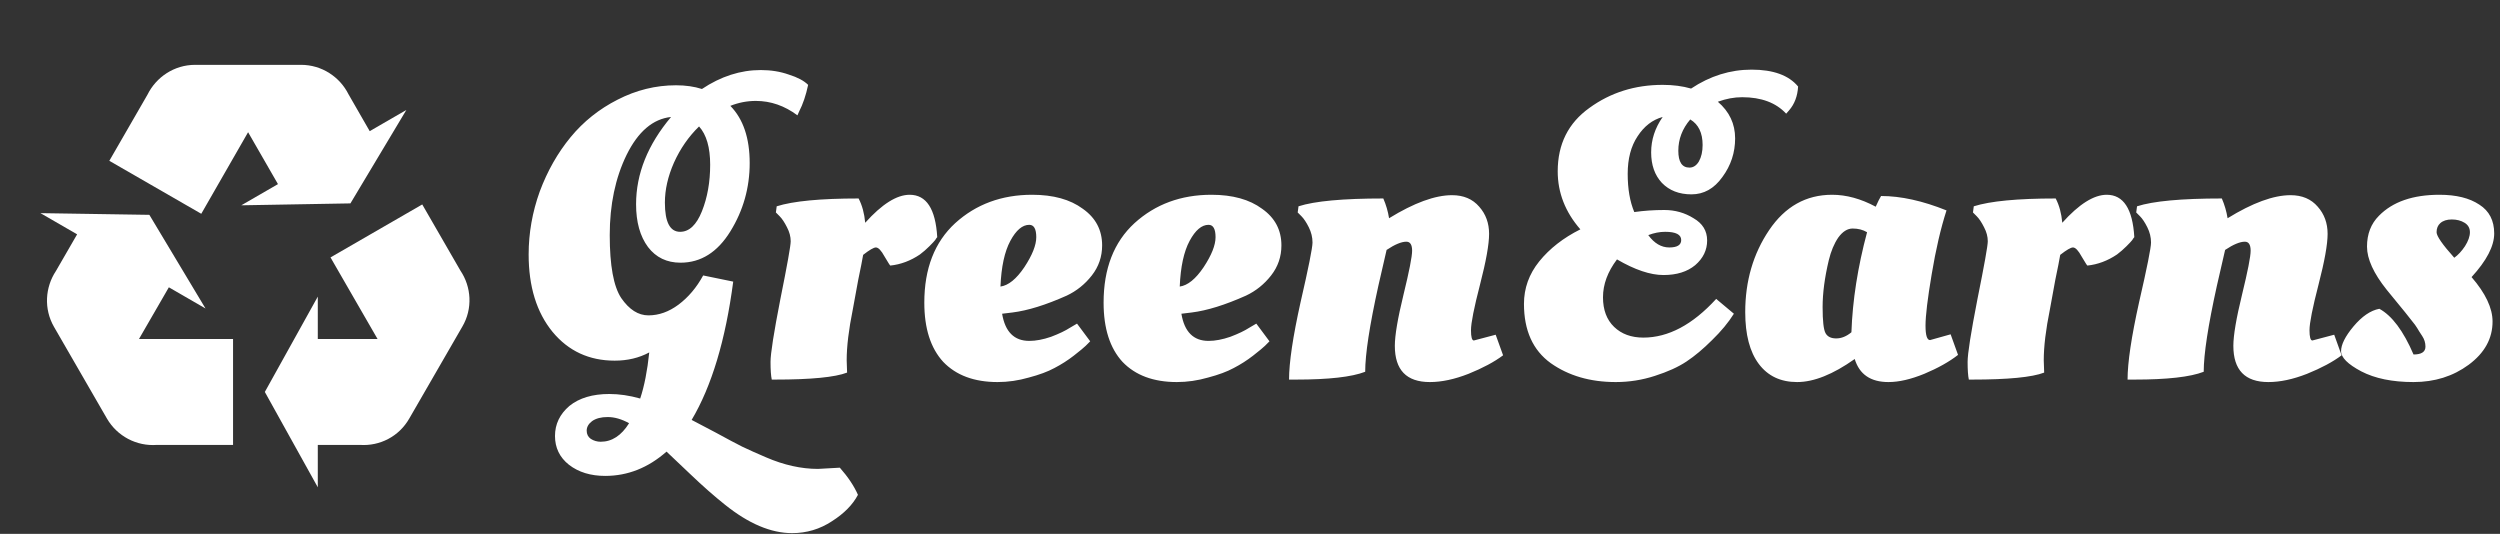 <svg width="295" height="63" viewBox="0 0 295 63" fill="none" xmlns="http://www.w3.org/2000/svg">
<rect x="0" y="0" width="295" height="63" fill="#333333" stroke="none"/>
<path d="M54.55 38.55L48.3 49.376C47.075 51.526 44.8 52.651 42.5 52.501H37.5V57.501L31.25 46.251L37.5 35.001V40.001H44.55L39 30.375L49.825 24.125L54.325 31.925C55.625 33.85 55.8 36.425 54.55 38.55ZM23.025 7.651H35.525C37.975 7.651 40.1 9.076 41.125 11.126L43.625 15.476L47.95 12.976L41.35 24L28.475 24.226L32.8 21.726L29.275 15.601L23.75 25.226L12.9 18.976L17.4 11.175C18.425 9.101 20.55 7.651 23.025 7.651ZM12.625 49.401L6.375 38.575C5.15 36.45 5.325 33.901 6.6 31.976L9.1 27.651L4.775 25.151L17.625 25.351L24.25 36.401L19.925 33.901L16.4 40.001H27.5V52.501H18.5C17.329 52.585 16.158 52.34 15.119 51.792C14.081 51.244 13.216 50.415 12.625 49.401Z" fill="white"/>
<path d="M93.466 62.909C90.972 62.909 88.333 61.791 85.549 59.557C84.286 58.553 82.926 57.355 81.469 55.963C80.011 54.571 79.072 53.68 78.651 53.291C76.482 55.202 74.07 56.157 71.414 56.157C69.698 56.157 68.273 55.72 67.14 54.846C66.039 53.971 65.489 52.838 65.489 51.446C65.489 50.053 66.055 48.871 67.189 47.9C68.354 46.961 69.925 46.491 71.9 46.491C73.066 46.491 74.28 46.669 75.543 47.026C76.029 45.569 76.385 43.755 76.611 41.586C75.413 42.233 74.053 42.557 72.531 42.557C69.52 42.557 67.075 41.424 65.197 39.157C63.319 36.858 62.38 33.814 62.38 30.026C62.38 27.5 62.817 25.023 63.691 22.594C64.598 20.166 65.812 18.029 67.334 16.183C68.856 14.337 70.702 12.864 72.871 11.763C75.073 10.63 77.372 10.063 79.769 10.063C80.902 10.063 81.922 10.209 82.829 10.5C85.063 9.01 87.378 8.266 89.774 8.266C90.972 8.266 92.073 8.444 93.077 8.8C94.113 9.124 94.874 9.529 95.36 10.014C95.101 11.245 94.745 12.297 94.291 13.171L94.097 13.609C92.575 12.475 90.94 11.909 89.191 11.909C88.155 11.909 87.151 12.103 86.18 12.491C87.702 14.046 88.463 16.296 88.463 19.243C88.463 22.157 87.702 24.845 86.18 27.306C84.658 29.767 82.699 30.997 80.303 30.997C78.684 30.997 77.405 30.382 76.466 29.151C75.527 27.889 75.057 26.205 75.057 24.1C75.057 20.506 76.433 17.073 79.186 13.803C77.049 14.03 75.3 15.519 73.94 18.271C72.612 20.991 71.949 24.149 71.949 27.743C71.949 31.337 72.402 33.814 73.309 35.174C74.248 36.534 75.316 37.214 76.514 37.214C77.745 37.214 78.927 36.793 80.06 35.951C81.226 35.077 82.197 33.928 82.974 32.503L86.52 33.231C85.613 40.129 83.978 45.569 81.614 49.551C82.165 49.843 83.12 50.345 84.48 51.057C85.84 51.802 86.876 52.352 87.589 52.709C88.333 53.065 89.272 53.486 90.406 53.971C92.51 54.878 94.55 55.331 96.526 55.331L99.1 55.186C100.071 56.287 100.784 57.355 101.237 58.391C100.622 59.557 99.602 60.593 98.177 61.5C96.752 62.439 95.182 62.909 93.466 62.909ZM80.254 27.354C81.323 27.354 82.181 26.545 82.829 24.926C83.476 23.307 83.8 21.477 83.8 19.437C83.8 17.397 83.363 15.891 82.489 14.92C81.258 16.118 80.27 17.543 79.526 19.194C78.813 20.813 78.457 22.384 78.457 23.906C78.457 26.205 79.056 27.354 80.254 27.354ZM70.88 52.126C72.208 52.126 73.325 51.397 74.231 49.94C73.357 49.454 72.515 49.211 71.706 49.211C70.929 49.211 70.313 49.373 69.86 49.697C69.439 50.021 69.229 50.393 69.229 50.814C69.229 51.235 69.391 51.559 69.714 51.786C70.07 52.012 70.459 52.126 70.88 52.126ZM91.457 44.791H91.068C90.971 44.338 90.922 43.642 90.922 42.703C90.922 41.731 91.311 39.254 92.088 35.271C92.897 31.256 93.302 28.989 93.302 28.471C93.302 27.921 93.156 27.37 92.865 26.82C92.574 26.237 92.282 25.8 91.991 25.509L91.554 25.071L91.651 24.343C93.594 23.728 96.816 23.42 101.316 23.42C101.737 24.23 101.996 25.185 102.094 26.286C104.069 24.084 105.817 22.983 107.339 22.983C109.315 22.983 110.399 24.651 110.594 27.986C110.529 28.05 110.448 28.164 110.351 28.326C110.254 28.455 110.027 28.698 109.671 29.054C109.315 29.41 108.942 29.734 108.554 30.026C107.453 30.77 106.287 31.208 105.056 31.337C105.024 31.337 104.797 30.981 104.376 30.269C103.988 29.556 103.648 29.2 103.356 29.2C103.097 29.2 102.596 29.491 101.851 30.074C101.754 30.657 101.559 31.645 101.268 33.037C101.009 34.429 100.798 35.579 100.636 36.486C100.151 38.882 99.908 40.889 99.908 42.509L99.957 43.966C98.532 44.516 95.698 44.791 91.457 44.791ZM109.069 35.709C109.069 31.693 110.283 28.569 112.711 26.334C115.172 24.1 118.2 22.983 121.794 22.983C124.288 22.983 126.279 23.533 127.769 24.634C129.29 25.703 130.051 27.144 130.051 28.957C130.051 30.285 129.647 31.467 128.837 32.503C128.028 33.539 127.04 34.332 125.874 34.883C123.413 35.984 121.276 36.648 119.463 36.874L118.249 37.02C118.605 39.157 119.673 40.226 121.454 40.226C122.231 40.226 123.089 40.064 124.029 39.74C124.968 39.384 125.712 39.028 126.263 38.671L127.089 38.186L128.643 40.274C128.643 40.274 128.465 40.452 128.109 40.809C127.914 41.003 127.445 41.391 126.7 41.974C125.988 42.525 125.227 43.011 124.417 43.431C123.64 43.852 122.636 44.225 121.406 44.549C120.175 44.905 118.945 45.083 117.714 45.083C114.962 45.083 112.825 44.289 111.303 42.703C109.813 41.084 109.069 38.752 109.069 35.709ZM118.054 33.814C118.993 33.685 119.932 32.924 120.871 31.531C121.81 30.107 122.28 28.925 122.28 27.986C122.28 27.014 122.005 26.529 121.454 26.529C120.645 26.529 119.9 27.16 119.22 28.423C118.54 29.686 118.151 31.483 118.054 33.814ZM130.224 35.709C130.224 31.693 131.438 28.569 133.867 26.334C136.327 24.1 139.355 22.983 142.949 22.983C145.443 22.983 147.434 23.533 148.924 24.634C150.446 25.703 151.207 27.144 151.207 28.957C151.207 30.285 150.802 31.467 149.992 32.503C149.183 33.539 148.195 34.332 147.029 34.883C144.568 35.984 142.431 36.648 140.618 36.874L139.404 37.02C139.76 39.157 140.828 40.226 142.609 40.226C143.387 40.226 144.245 40.064 145.184 39.74C146.123 39.384 146.867 39.028 147.418 38.671L148.244 38.186L149.798 40.274C149.798 40.274 149.62 40.452 149.264 40.809C149.069 41.003 148.6 41.391 147.855 41.974C147.143 42.525 146.382 43.011 145.572 43.431C144.795 43.852 143.791 44.225 142.561 44.549C141.33 44.905 140.1 45.083 138.869 45.083C136.117 45.083 133.98 44.289 132.458 42.703C130.968 41.084 130.224 38.752 130.224 35.709ZM139.209 33.814C140.148 33.685 141.087 32.924 142.027 31.531C142.966 30.107 143.435 28.925 143.435 27.986C143.435 27.014 143.16 26.529 142.609 26.529C141.8 26.529 141.055 27.16 140.375 28.423C139.695 29.686 139.307 31.483 139.209 33.814ZM152.933 44.791H152.107C152.107 42.784 152.561 39.74 153.467 35.66C154.406 31.58 154.876 29.232 154.876 28.617C154.876 28.002 154.73 27.403 154.439 26.82C154.147 26.237 153.856 25.8 153.565 25.509L153.127 25.071L153.225 24.343C155.135 23.728 158.47 23.42 163.23 23.42C163.554 24.165 163.781 24.942 163.91 25.751C166.857 23.938 169.334 23.031 171.342 23.031C172.702 23.031 173.77 23.485 174.547 24.391C175.325 25.266 175.713 26.334 175.713 27.597C175.713 28.828 175.357 30.819 174.645 33.571C173.932 36.324 173.576 38.121 173.576 38.963C173.576 39.772 173.689 40.177 173.916 40.177L176.49 39.497L177.365 41.926C176.328 42.703 174.968 43.431 173.285 44.111C171.633 44.759 170.111 45.083 168.719 45.083C165.966 45.083 164.59 43.658 164.59 40.809C164.59 39.578 164.93 37.571 165.61 34.786C166.29 32.001 166.63 30.269 166.63 29.589C166.63 28.876 166.404 28.52 165.95 28.52C165.367 28.52 164.59 28.844 163.619 29.491C163.489 30.074 163.165 31.483 162.647 33.717C161.611 38.412 161.093 41.796 161.093 43.869C159.506 44.484 156.786 44.791 152.933 44.791ZM205.57 11.471C204.631 11.471 203.676 11.649 202.705 12.006C204.065 13.171 204.745 14.612 204.745 16.329C204.745 18.012 204.243 19.534 203.239 20.894C202.268 22.254 201.053 22.934 199.596 22.934C198.139 22.934 196.973 22.481 196.099 21.574C195.257 20.668 194.836 19.47 194.836 17.98C194.836 16.491 195.29 15.098 196.196 13.803C194.998 14.127 194.01 14.888 193.233 16.086C192.456 17.251 192.068 18.725 192.068 20.506C192.068 22.287 192.327 23.792 192.845 25.023C193.978 24.861 195.16 24.78 196.39 24.78C197.653 24.78 198.803 25.104 199.839 25.751C200.908 26.367 201.442 27.241 201.442 28.374C201.442 29.508 200.972 30.479 200.033 31.289C199.094 32.066 197.848 32.454 196.293 32.454C194.739 32.454 192.91 31.839 190.805 30.609C189.704 32.066 189.153 33.555 189.153 35.077C189.153 36.567 189.59 37.732 190.465 38.574C191.339 39.416 192.489 39.837 193.913 39.837C196.86 39.837 199.726 38.315 202.51 35.271L204.599 37.02C203.951 38.056 203.093 39.092 202.025 40.129C200.989 41.165 199.985 42.007 199.013 42.654C198.042 43.302 196.795 43.869 195.273 44.354C193.784 44.84 192.246 45.083 190.659 45.083C187.648 45.083 185.09 44.338 182.985 42.849C180.88 41.327 179.828 38.995 179.828 35.854C179.828 34.009 180.427 32.341 181.625 30.851C182.855 29.329 184.474 28.067 186.482 27.063C184.701 25.023 183.81 22.74 183.81 20.214C183.81 17.009 185.057 14.515 187.55 12.734C190.044 10.921 192.926 10.014 196.196 10.014C197.427 10.014 198.544 10.16 199.548 10.451C201.782 8.962 204.162 8.217 206.688 8.217C209.246 8.217 211.075 8.881 212.176 10.209C212.111 11.342 211.755 12.281 211.108 13.026L210.768 13.414C209.57 12.119 207.837 11.471 205.57 11.471ZM200.908 17.106C200.908 15.681 200.422 14.677 199.45 14.094C198.511 15.195 198.042 16.426 198.042 17.786C198.042 19.113 198.479 19.777 199.353 19.777C199.807 19.777 200.179 19.534 200.47 19.049C200.762 18.53 200.908 17.883 200.908 17.106ZM196.488 27.354C195.84 27.354 195.176 27.484 194.496 27.743C195.209 28.714 196.034 29.2 196.973 29.2C197.912 29.2 198.382 28.909 198.382 28.326C198.382 27.678 197.75 27.354 196.488 27.354ZM229.688 24.829C229.008 26.933 228.426 29.443 227.94 32.357C227.454 35.239 227.211 37.263 227.211 38.429C227.211 39.562 227.389 40.129 227.746 40.129L230.174 39.449L231.048 41.877C230.012 42.687 228.685 43.431 227.066 44.111C225.479 44.759 224.07 45.083 222.84 45.083C220.735 45.083 219.408 44.176 218.857 42.363C216.299 44.176 214.032 45.083 212.057 45.083C210.114 45.083 208.608 44.37 207.54 42.946C206.471 41.521 205.937 39.481 205.937 36.826C205.937 33.167 206.876 29.945 208.754 27.16C210.632 24.375 213.109 22.983 216.186 22.983C217.869 22.983 219.586 23.452 221.334 24.391C221.593 23.809 221.804 23.388 221.966 23.129C224.297 23.129 226.871 23.695 229.688 24.829ZM215.068 36.243C215.068 37.862 215.182 38.882 215.408 39.303C215.635 39.724 216.056 39.934 216.671 39.934C217.287 39.934 217.886 39.691 218.468 39.206C218.598 35.45 219.213 31.515 220.314 27.403C219.828 27.111 219.262 26.966 218.614 26.966C217.999 26.966 217.432 27.322 216.914 28.034C216.428 28.747 216.056 29.637 215.797 30.706C215.311 32.746 215.068 34.591 215.068 36.243ZM232.712 44.791H232.323C232.226 44.338 232.178 43.642 232.178 42.703C232.178 41.731 232.566 39.254 233.343 35.271C234.153 31.256 234.558 28.989 234.558 28.471C234.558 27.921 234.412 27.37 234.121 26.82C233.829 26.237 233.538 25.8 233.246 25.509L232.809 25.071L232.906 24.343C234.849 23.728 238.071 23.42 242.572 23.42C242.993 24.23 243.252 25.185 243.349 26.286C245.324 24.084 247.073 22.983 248.595 22.983C250.57 22.983 251.655 24.651 251.849 27.986C251.784 28.05 251.703 28.164 251.606 28.326C251.509 28.455 251.283 28.698 250.926 29.054C250.57 29.41 250.198 29.734 249.809 30.026C248.708 30.77 247.543 31.208 246.312 31.337C246.28 31.337 246.053 30.981 245.632 30.269C245.243 29.556 244.903 29.2 244.612 29.2C244.353 29.2 243.851 29.491 243.106 30.074C243.009 30.657 242.815 31.645 242.523 33.037C242.264 34.429 242.054 35.579 241.892 36.486C241.406 38.882 241.163 40.889 241.163 42.509L241.212 43.966C239.787 44.516 236.954 44.791 232.712 44.791ZM251.878 44.791H251.053C251.053 42.784 251.506 39.74 252.413 35.66C253.352 31.58 253.821 29.232 253.821 28.617C253.821 28.002 253.676 27.403 253.384 26.82C253.093 26.237 252.801 25.8 252.51 25.509L252.073 25.071L252.17 24.343C254.08 23.728 257.416 23.42 262.176 23.42C262.499 24.165 262.726 24.942 262.856 25.751C265.802 23.938 268.279 23.031 270.287 23.031C271.647 23.031 272.716 23.485 273.493 24.391C274.27 25.266 274.658 26.334 274.658 27.597C274.658 28.828 274.302 30.819 273.59 33.571C272.877 36.324 272.521 38.121 272.521 38.963C272.521 39.772 272.635 40.177 272.861 40.177L275.436 39.497L276.31 41.926C275.274 42.703 273.914 43.431 272.23 44.111C270.578 44.759 269.056 45.083 267.664 45.083C264.912 45.083 263.536 43.658 263.536 40.809C263.536 39.578 263.876 37.571 264.556 34.786C265.236 32.001 265.576 30.269 265.576 29.589C265.576 28.876 265.349 28.52 264.896 28.52C264.313 28.52 263.536 28.844 262.564 29.491C262.435 30.074 262.111 31.483 261.593 33.717C260.556 38.412 260.038 41.796 260.038 43.869C258.452 44.484 255.732 44.791 251.878 44.791ZM294.121 37.943C294.121 39.95 293.182 41.651 291.304 43.043C289.459 44.403 287.289 45.083 284.796 45.083C282.302 45.083 280.246 44.662 278.627 43.82C277.041 42.978 276.247 42.185 276.247 41.44C276.247 40.663 276.733 39.691 277.704 38.526C278.708 37.328 279.728 36.631 280.764 36.437C282.254 37.247 283.598 39.044 284.796 41.829C285.735 41.829 286.204 41.521 286.204 40.906C286.204 40.452 286.075 40.031 285.816 39.643C285.557 39.254 285.362 38.947 285.233 38.72C285.103 38.493 284.877 38.186 284.553 37.797C284.229 37.376 283.986 37.069 283.824 36.874C283.015 35.903 282.286 35.012 281.639 34.203C280.084 32.26 279.307 30.56 279.307 29.103C279.307 27.613 279.777 26.399 280.716 25.46C282.335 23.809 284.715 22.983 287.856 22.983C289.831 22.983 291.401 23.371 292.567 24.149C293.733 24.893 294.316 26.027 294.316 27.549C294.316 29.038 293.425 30.754 291.644 32.697C293.296 34.608 294.121 36.356 294.121 37.943ZM290.867 29.054C291.256 28.439 291.45 27.889 291.45 27.403C291.45 26.917 291.24 26.545 290.819 26.286C290.398 26.027 289.896 25.897 289.313 25.897C288.73 25.897 288.277 26.043 287.953 26.334C287.661 26.593 287.516 26.95 287.516 27.403C287.516 27.856 288.212 28.86 289.604 30.414C290.058 30.09 290.479 29.637 290.867 29.054Z" fill="white"/>
</svg>
